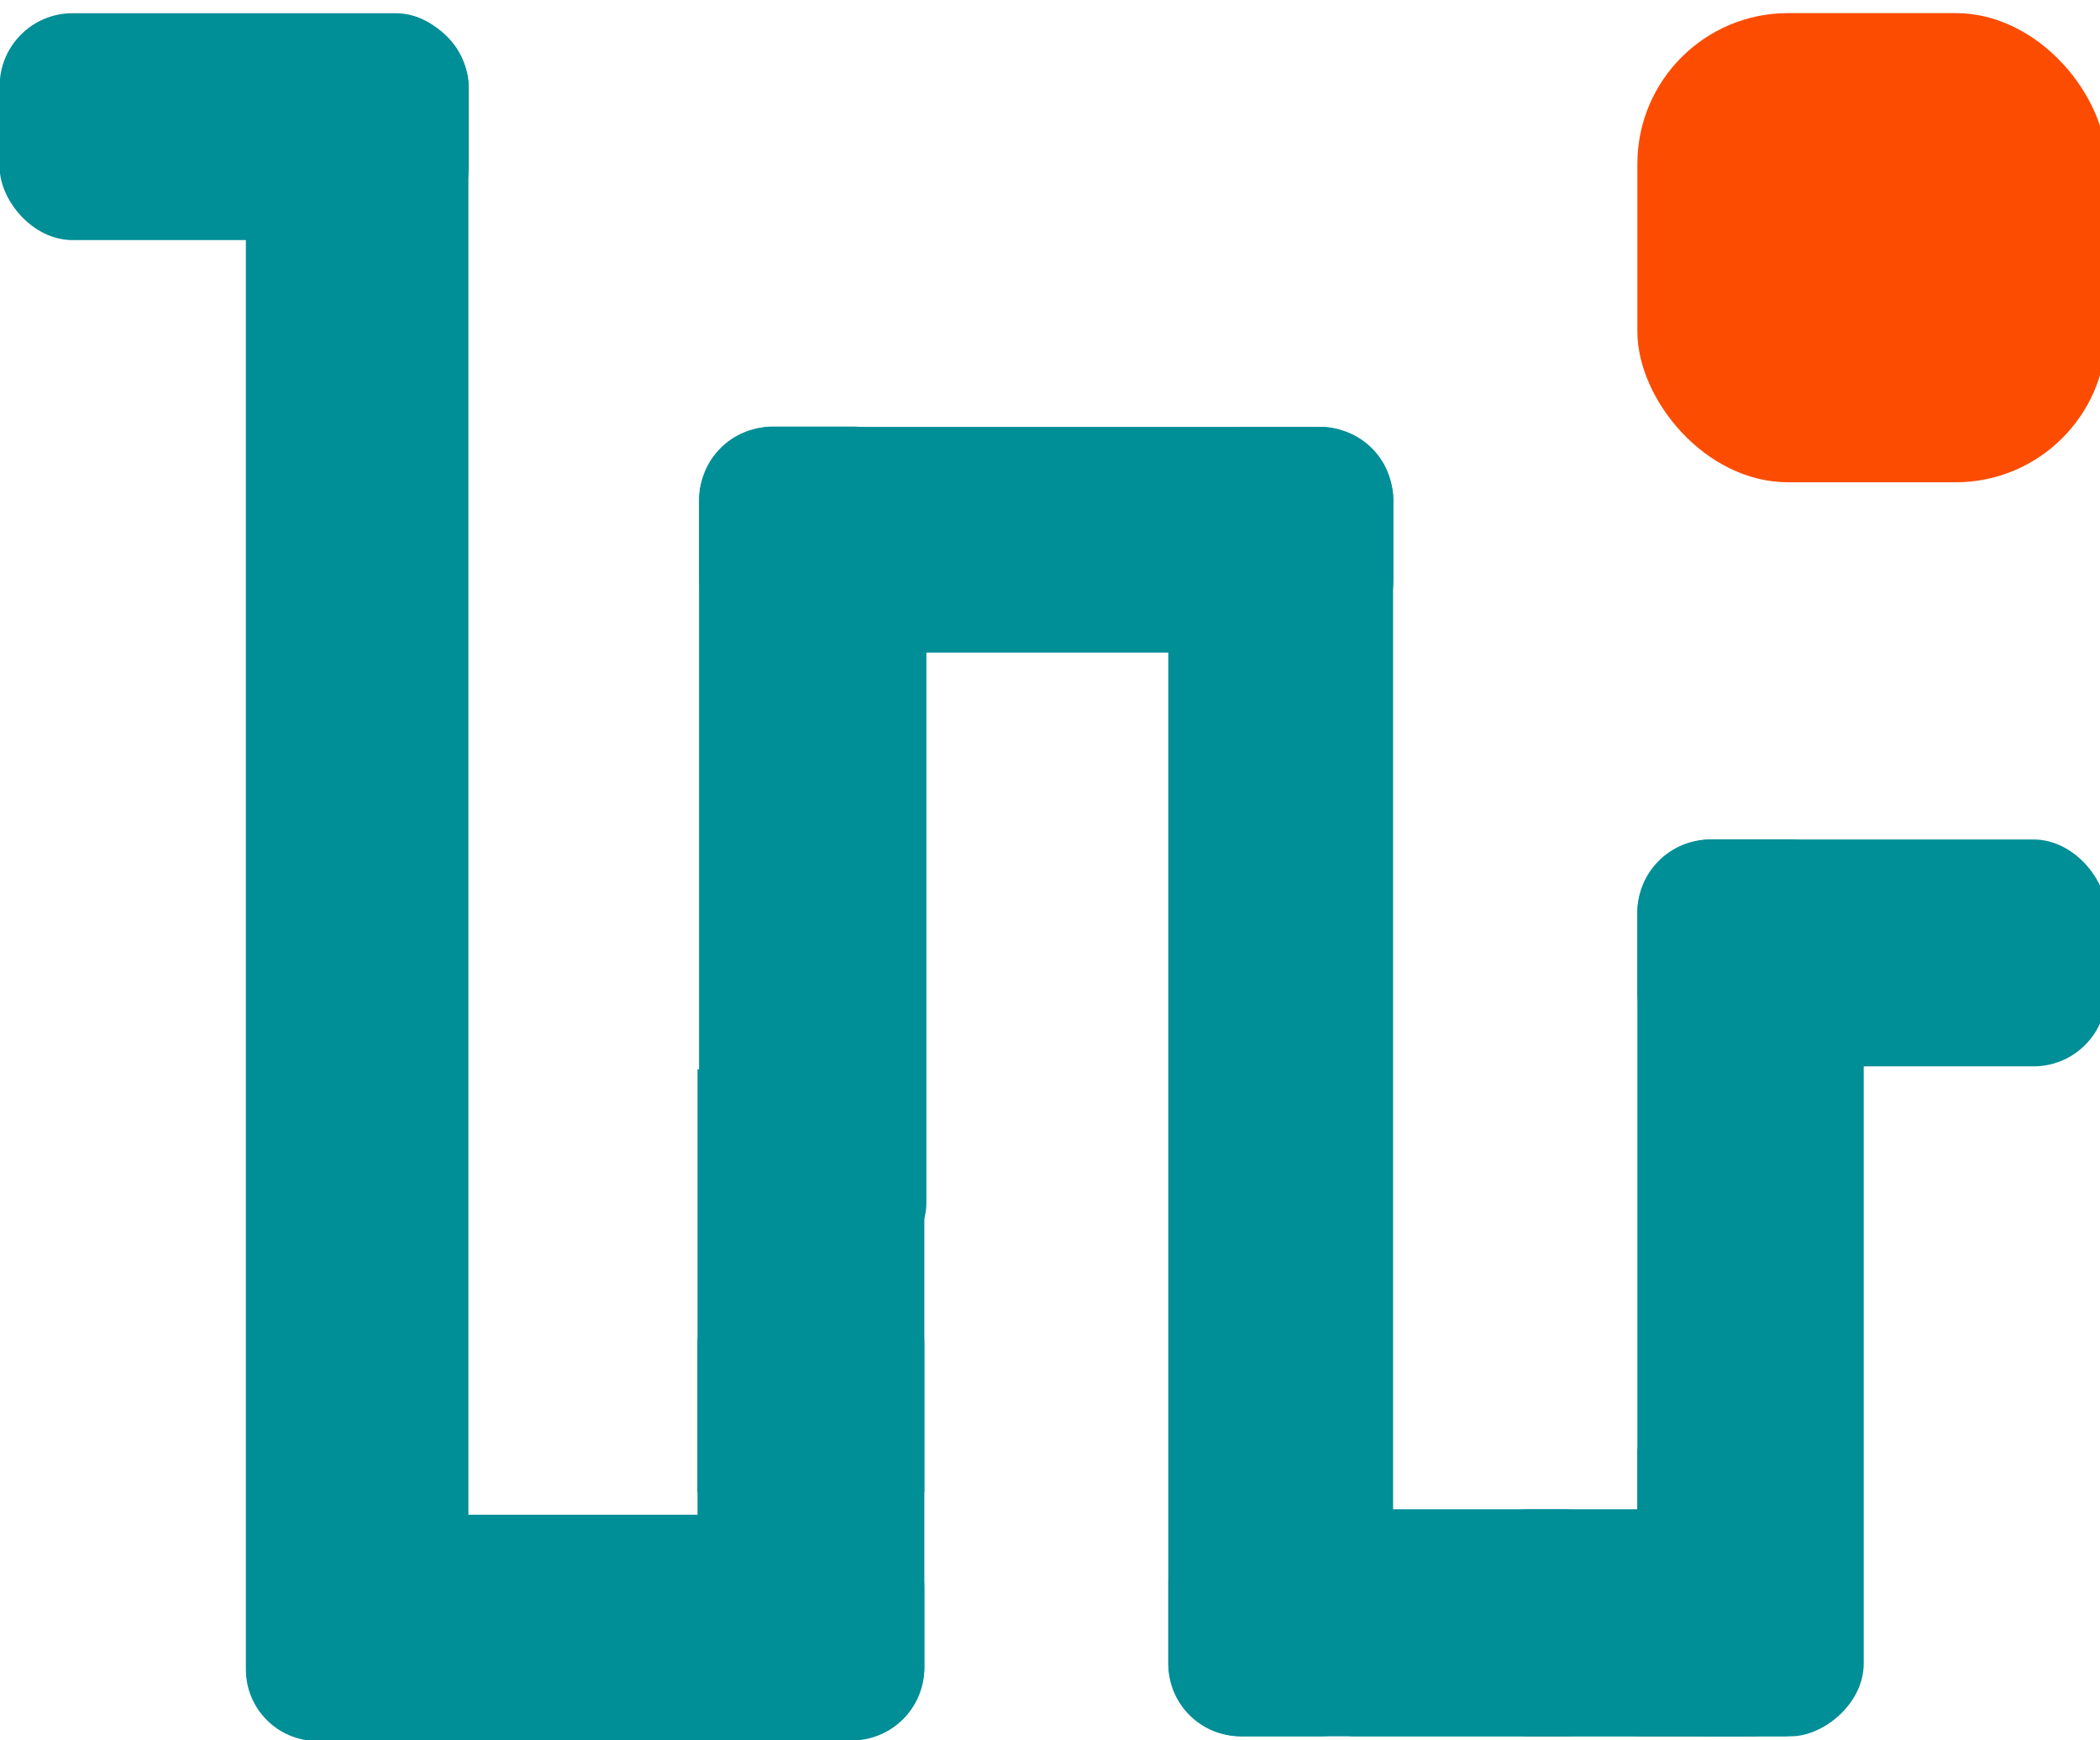 <?xml version="1.0" encoding="UTF-8" standalone="no"?>
<svg
   aria-hidden="true"
   focusable="false"
   data-prefix="fas"
   data-icon="wave-square"
   class="svg-inline--fa fa-wave-square fa-w-20"
   role="img"
   viewBox="0 0 350 290"
   version="1.1"
   id="svg1667"
   sodipodi:docname="wrippa-logo-2.svg"
   inkscape:version="1.1.1 (c3084ef, 2021-09-22)"
   width="350"
   height="290"
   xmlns:inkscape="http://www.inkscape.org/namespaces/inkscape"
   xmlns:sodipodi="http://sodipodi.sourceforge.net/DTD/sodipodi-0.dtd"
   xmlns="http://www.w3.org/2000/svg"
   xmlns:svg="http://www.w3.org/2000/svg"
   xmlns:rdf="http://www.w3.org/1999/02/22-rdf-syntax-ns#"
   xmlns:cc="http://creativecommons.org/ns#"
   xmlns:dc="http://purl.org/dc/elements/1.1/">
  <defs
     id="defs1671" />
  <sodipodi:namedview
     pagecolor="#ffffff"
     bordercolor="#666666"
     borderopacity="1"
     objecttolerance="10"
     gridtolerance="10"
     guidetolerance="10"
     inkscape:pageopacity="0"
     inkscape:pageshadow="2"
     inkscape:window-width="1296"
     inkscape:window-height="786"
     id="namedview1669"
     showgrid="false"
     showguides="false"
     inkscape:zoom="1.4860291"
     inkscape:cx="123.48345"
     inkscape:cy="122.47405"
     inkscape:window-x="68"
     inkscape:window-y="53"
     inkscape:window-maximized="0"
     inkscape:current-layer="svg1667"
     inkscape:document-rotation="0"
     inkscape:pagecheckerboard="0"
     height="332px"
     width="350px" />
  <rect
     style="fill:#000000;fill-opacity:0"
     id="rect968"
     width="279.941"
     height="149.391"
     x="159.485"
     y="-32.974" />
  <rect
     style="fill:#008e97;fill-opacity:1;stroke:none;stroke-width:0.881;stroke-opacity:1"
     id="rect1695"
     width="78.179"
     height="37.803"
     x="-0.059"
     y="2.204"
     ry="12.147" />
  <rect
     style="fill:#008e97;fill-opacity:1;stroke:none;stroke-width:0.881;stroke-opacity:1"
     id="rect1695-01-4"
     width="78.179"
     height="37.803"
     x="194.718"
     y="251.52"
     ry="12.147" />
  <rect
     style="fill:#008e97;fill-opacity:1;stroke:none;stroke-width:0.821;stroke-opacity:1"
     id="rect1695-9-8-7"
     width="67.853"
     height="37.803"
     x="-292.853"
     y="-289.323"
     ry="0"
     transform="scale(-1)" />
  <rect
     style="fill:#008e97;fill-opacity:1;stroke:none;stroke-width:0.881;stroke-opacity:1"
     id="rect1695-9"
     width="78.179"
     height="37.803"
     x="211.833"
     y="-154.055"
     ry="12.147"
     transform="rotate(90)" />
  <rect
     style="fill:#008e97;fill-opacity:1;stroke:none;stroke-width:1.057;stroke-opacity:1"
     id="rect1695-5"
     width="112.983"
     height="37.615"
     x="41.072"
     y="252.397"
     ry="12.087" />
  <rect
     style="fill:#008e97;fill-opacity:1;stroke:none;stroke-width:1.07;stroke-opacity:1"
     id="rect1695-5-0"
     width="115.675"
     height="37.615"
     x="116.552"
     y="71.125"
     ry="12.087" />
  <rect
     style="fill:#008e97;fill-opacity:1;stroke:none;stroke-width:0.881;stroke-opacity:1"
     id="rect1695-01"
     width="78.179"
     height="37.803"
     x="272.897"
     y="139.886"
     ry="12.147" />
  <rect
     style="fill:#008e97;fill-opacity:1;stroke:none;stroke-width:0.561;stroke-opacity:1"
     id="rect1695-9-8-89"
     width="47.897"
     height="25.017"
     x="241.426"
     y="-297.914"
     ry="0"
     transform="rotate(90)" />
  <rect
     style="fill:#008e97;fill-opacity:1;stroke:none;stroke-width:1.217;stroke-opacity:1"
     id="rect1695-5-0-6-3"
     width="149.437"
     height="37.722"
     x="139.886"
     y="-310.619"
     ry="12.121"
     transform="rotate(90)" />
  <rect
     style="fill:#008e97;fill-opacity:1;stroke:none;stroke-width:1.674;stroke-opacity:1"
     id="rect1695-8"
     width="287.449"
     height="37.087"
     x="2.657"
     y="-78.065"
     ry="11.917"
     transform="rotate(90)" />
  <rect
     style="fill:#008e97;fill-opacity:1;stroke:none;stroke-width:1.187;stroke-opacity:1"
     id="rect1695-0"
     width="141.49"
     height="37.89"
     x="71.081"
     y="-154.399"
     ry="12.175"
     transform="rotate(90)" />
  <rect
     style="fill:#008e97;fill-opacity:1;stroke:none;stroke-width:1.466;stroke-opacity:1"
     id="rect1695-0-5"
     width="218.152"
     height="37.463"
     x="71.17"
     y="-232.182"
     ry="12.038"
     transform="rotate(90)" />
  <rect
     style="fill:#008e97;fill-opacity:1;stroke:none;stroke-width:0.605;stroke-opacity:1"
     id="rect1695-9-8-6"
     width="36.836"
     height="37.803"
     x="-290.853"
     y="-289.323"
     ry="0"
     transform="scale(-1)" />
  <rect
     style="fill:#008e97;fill-opacity:1;stroke:none;stroke-width:0.837;stroke-opacity:1"
     id="rect1695-9-8-6-1"
     width="70.482"
     height="37.803"
     x="-248.668"
     y="116.253"
     ry="0"
     transform="rotate(-90)" />
  <rect
   className="animate-ping"
     style="fill:#fc4c02;fill-opacity:1;stroke:none;stroke-width:1.268;stroke-opacity:1"
     id="rect1695-6"
     width="78.179"
     height="78.179"
     x="272.897"
     y="2.183"
     ry="25.121" />
</svg>
